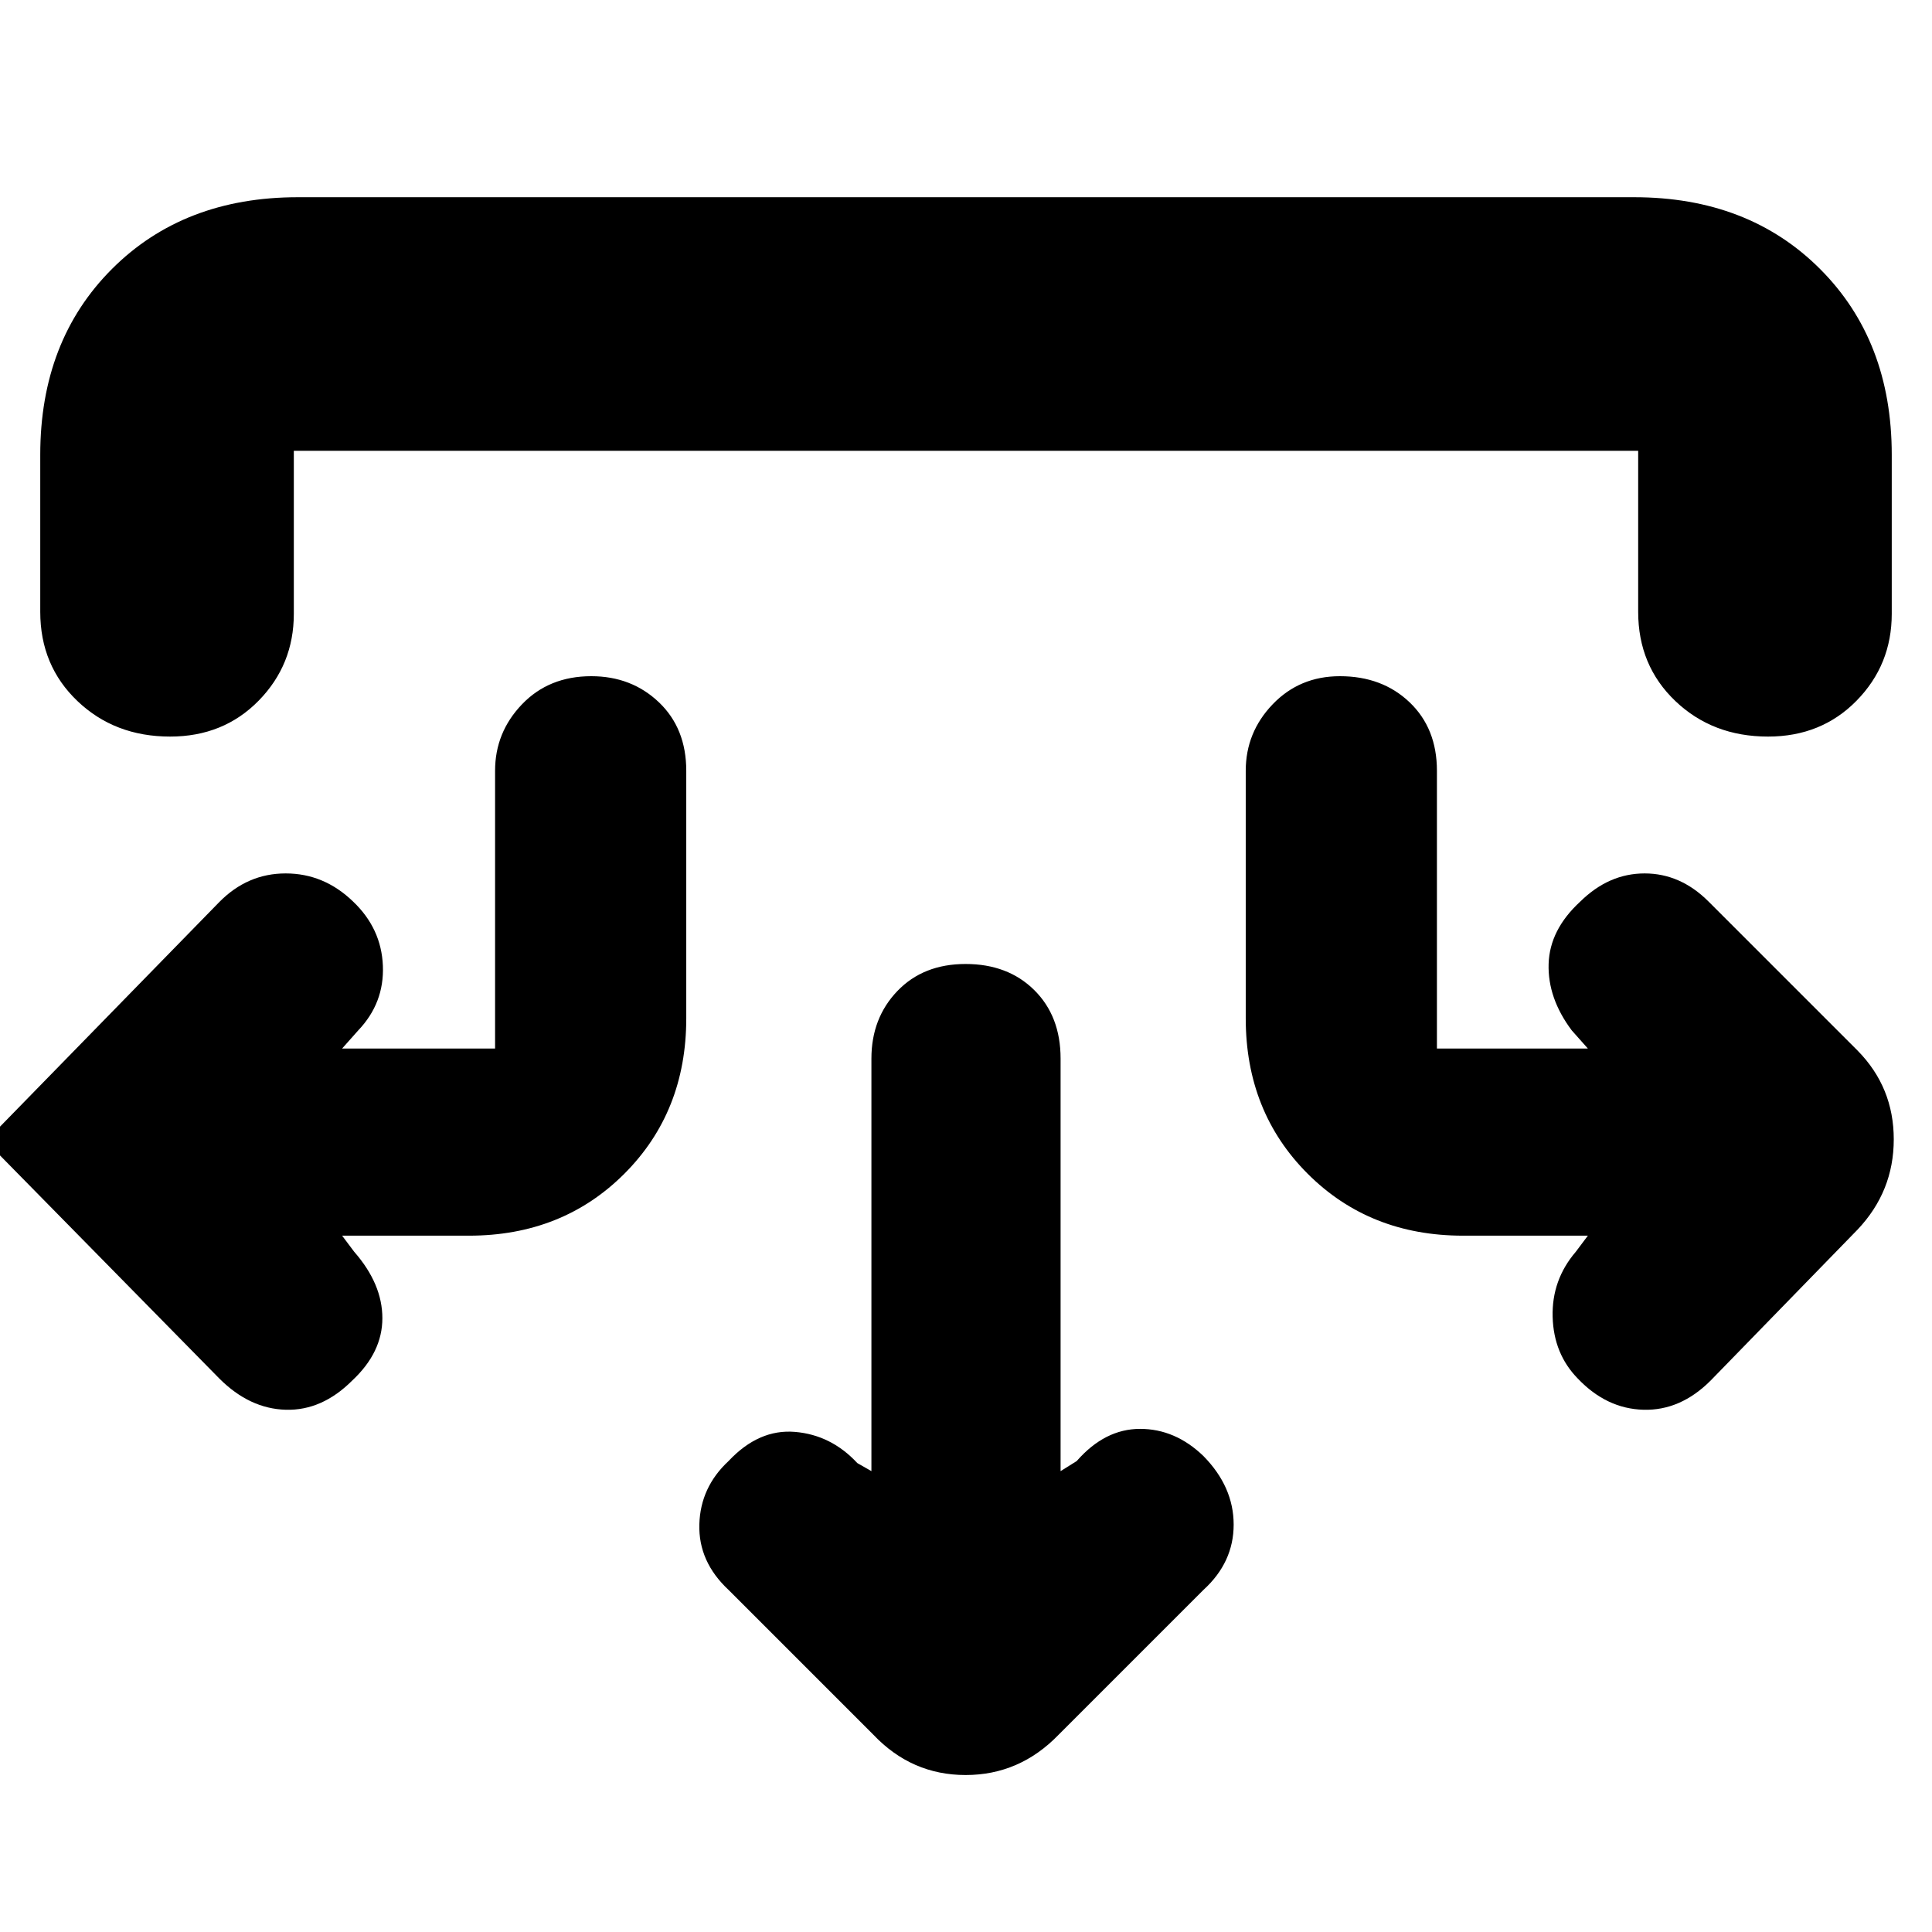 <svg xmlns="http://www.w3.org/2000/svg" height="20" viewBox="0 -960 960 960" width="20"><path d="m527-229 8-5q14-16 31.5-16t31.5 13.52q15 15.28 15 34.05 0 18.76-15 32.43l-72 72q-19.36 20-46.18 20T434-98l-72-72q-15-14-14.5-32.5T362-234q15-16 33-14.5t31 15.5l7 4v-205q0-20.1 12.89-33.55Q458.78-481 479.79-481q21.01 0 34.11 12.95Q527-455.1 527-434v205ZM170-346l6 8q14 16 14 33t-15 31q-15 15-33 14.5T109-275L-7-393l115.87-118.68Q122.91-526 141.95-526q19.05 0 33.53 14 14.02 13.36 14.77 31.86T178-448l-8 9h76v-138q0-19.1 13.39-33.05Q272.78-624 293.79-624q20.01 0 33.61 12.95Q341-598.1 341-577v123q0 46.45-30.77 77.23Q279.45-346 233-346h-63Zm619 0h-62q-46.45 0-77.22-30.77Q619-407.55 619-454v-123q0-19.1 13.39-33.05Q645.78-624 665.79-624q21.01 0 34.61 12.95Q714-598.1 714-577v138h75l-8-9q-12-16-11.5-33t15.71-31q14.21-14 32-14T849-512l74 74q18 18.27 18 44.14Q941-368 923-349l-73 75q-15 15-33.37 14.5Q798.27-260 784-275q-12-12.27-12.5-30.63Q771-324 783-338l6-8ZM20-734q0-56.72 35.64-92.36T148-862h664q56.72 0 92.36 35.64T940-734v79q0 25.32-17.47 43.16-17.48 17.84-44 17.84-27.53 0-46.03-17.63Q814-629.25 814-656v-80H146v81q0 25.32-17.47 43.16-17.48 17.84-44 17.84Q57-594 38.5-611.63 20-629.25 20-656v-78Z"/></svg>